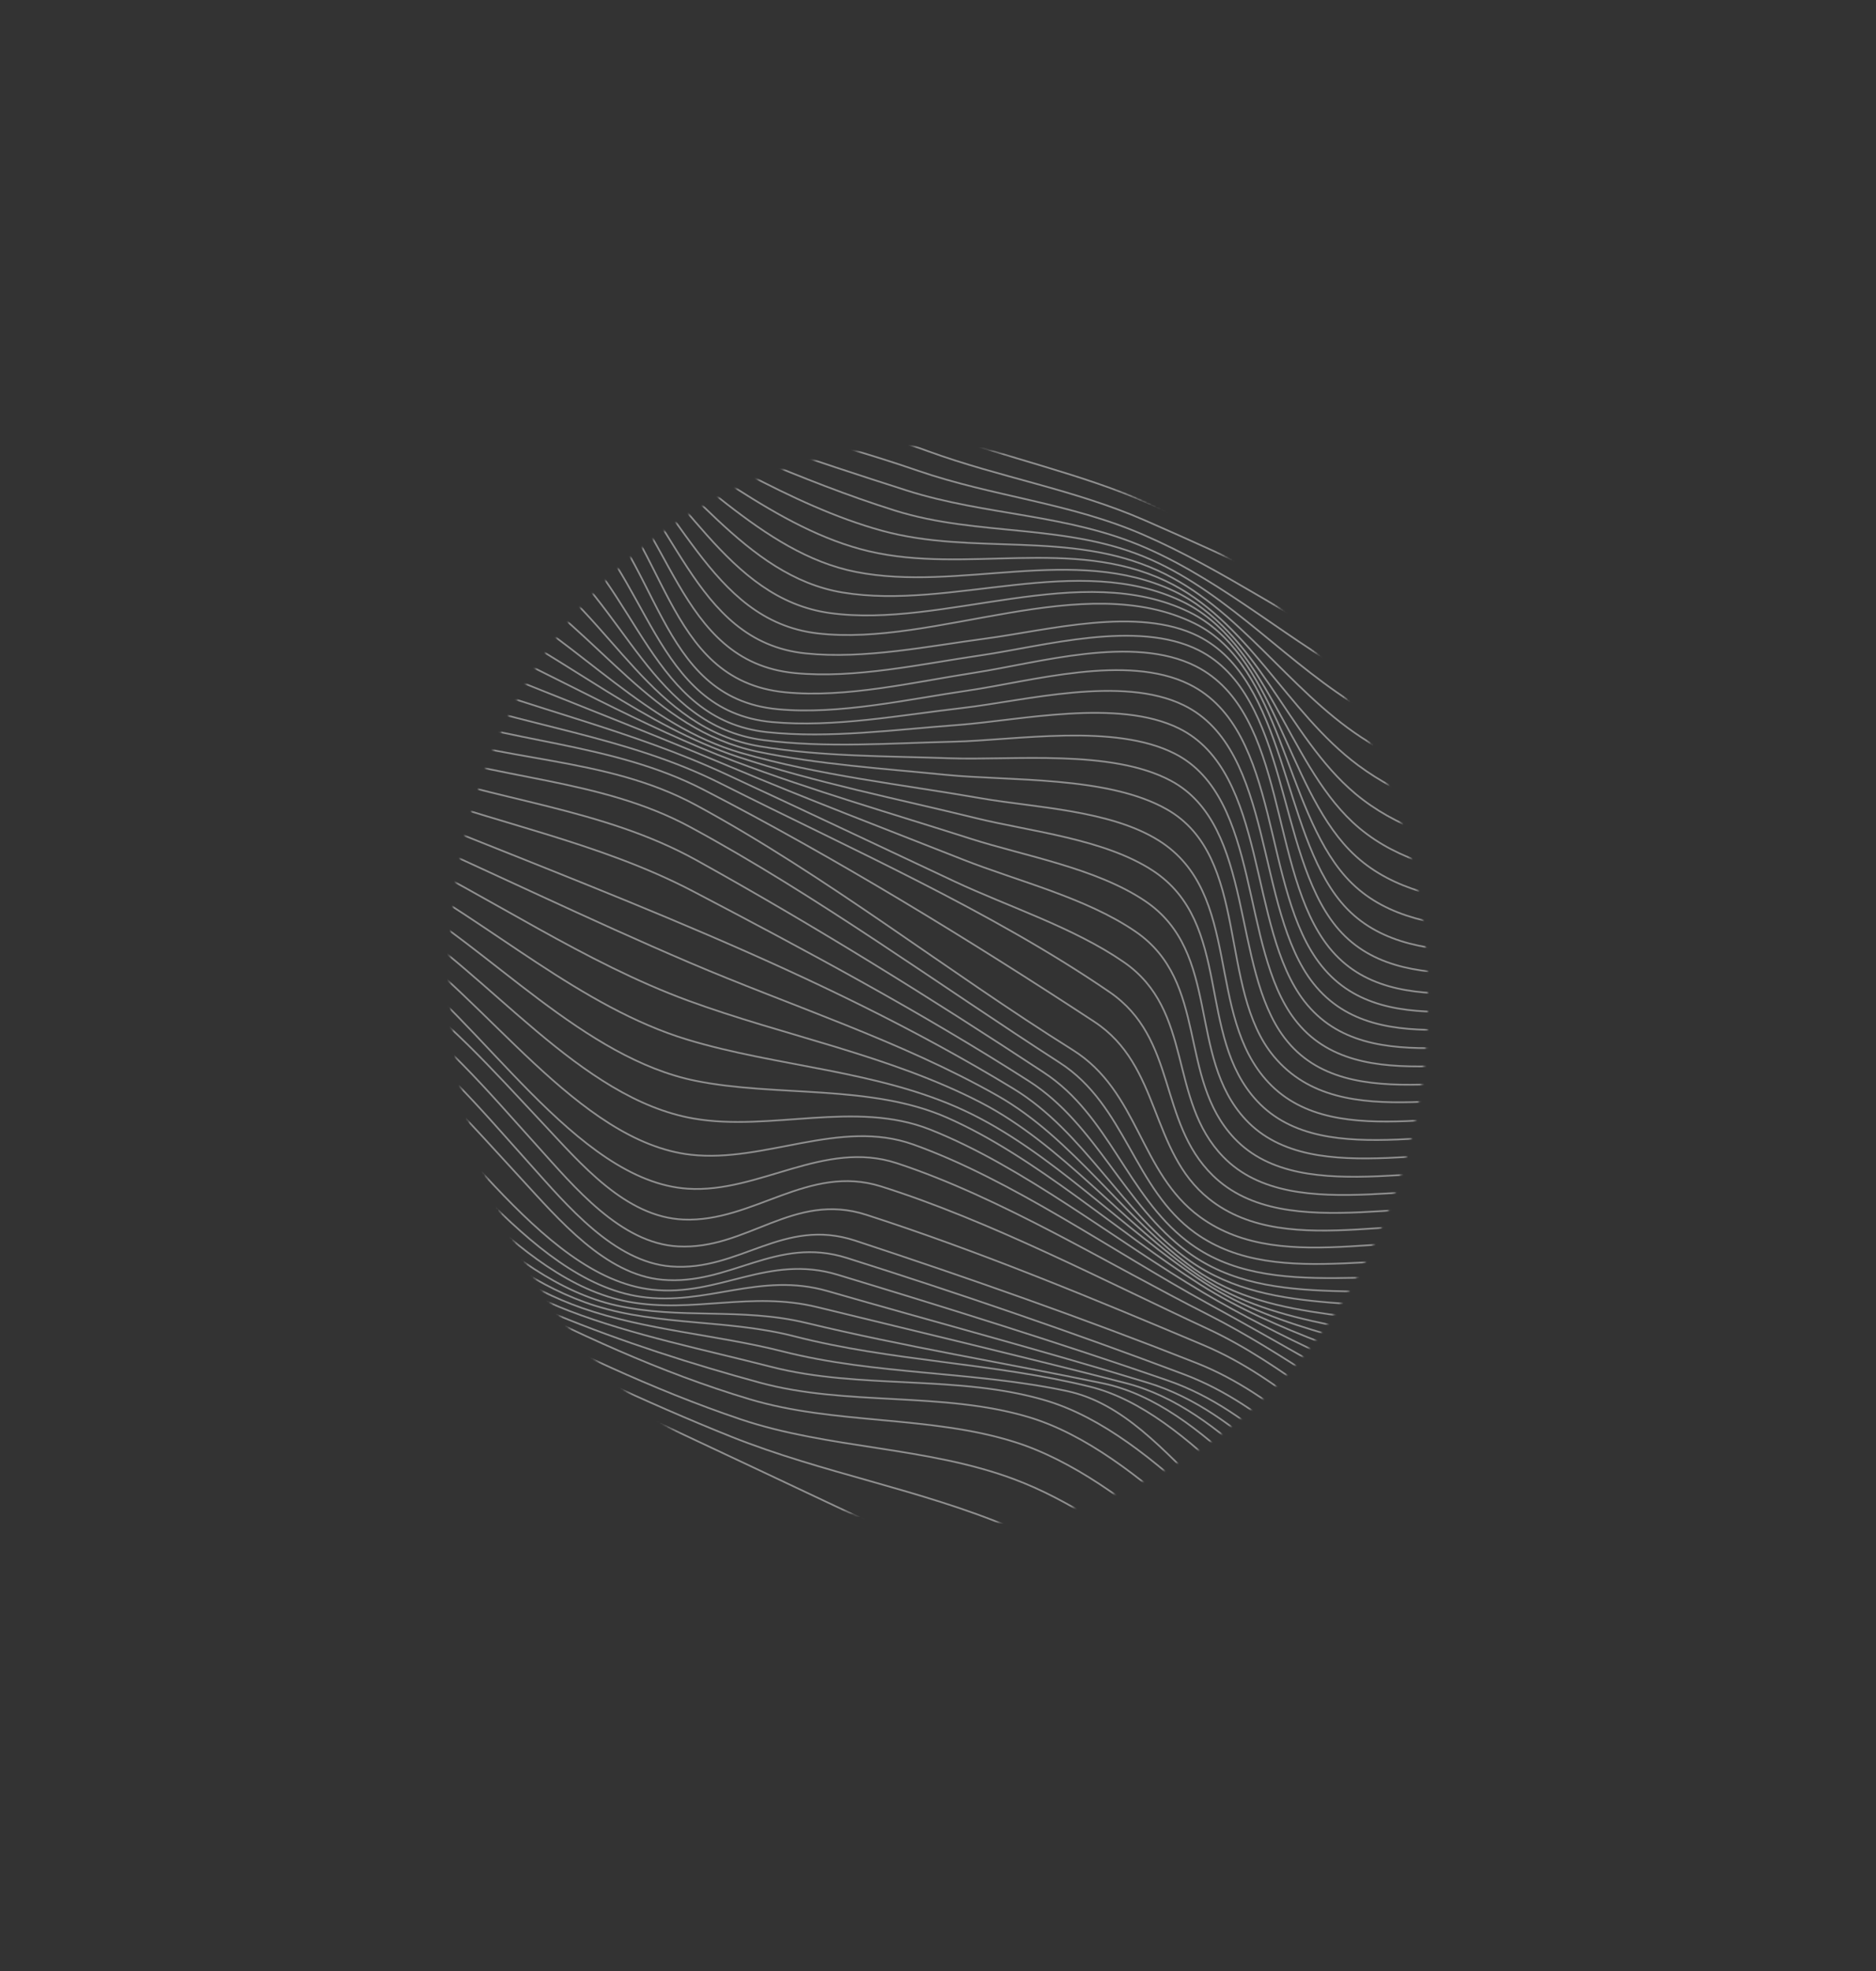 <svg width="812" height="853" viewBox="0 0 812 853" fill="none" xmlns="http://www.w3.org/2000/svg">
<rect x="0" y="0" width="812" height="853" fill="#333333" stroke="none"/>
<mask id="mask0_116_1398" style="mask-type:luminance" maskUnits="userSpaceOnUse" x="194" y="192" width="425" height="468">
<path d="M486.313 644.814C594.604 599.198 646.563 464.452 602.367 343.852C558.172 223.251 434.557 162.465 326.266 208.081C217.975 253.698 166.016 388.443 210.211 509.043C254.407 629.644 378.022 690.431 486.313 644.814Z" fill="white"/>
</mask>
<g mask="url(#mask0_116_1398)">
<path d="M276.033 152.796C318.596 168.833 362.851 171.101 405.79 187.1C436.158 198.414 467.467 204.789 497.368 217.86C577.68 252.966 656.472 293.419 735.762 331.191" stroke="white" stroke-opacity="0.45" stroke-width="0.75" stroke-miterlimit="10"/>
<path d="M273.222 159.673C315.622 174.91 359.291 179.778 401.795 195.294C432.859 206.634 464.768 211.748 495.342 225.09C575.179 259.927 654.052 300.824 732.67 338.948" stroke="white" stroke-opacity="0.45" stroke-width="0.75" stroke-miterlimit="10"/>
<path d="M270.867 165.152C312.471 180.177 355.522 189.264 397.314 203.697C429.788 214.911 463.111 217.554 494.996 231.465C529.55 246.541 560.467 268.85 594.331 285.393C638.912 307.17 684.949 325.058 729.589 346.664" stroke="white" stroke-opacity="0.45" stroke-width="0.75" stroke-miterlimit="10"/>
<path d="M268.885 169.435C309.299 184.742 351.46 199.174 392.435 212.235C426.895 223.218 462.312 222.324 496.04 237.105C530.666 252.28 558.932 278.432 592.286 296.025C635.718 318.933 682.372 333.347 726.537 354.34" stroke="white" stroke-opacity="0.45" stroke-width="0.75" stroke-miterlimit="10"/>
<path d="M267.198 172.794C306.576 188.929 346.875 208.216 387.242 220.896C423.925 232.417 462.14 226.183 498.175 242.18C532.993 257.636 557.914 288.184 590.598 307.277C632.395 331.696 679.995 341.962 723.496 361.99" stroke="white" stroke-opacity="0.45" stroke-width="0.75" stroke-miterlimit="10"/>
<path d="M265.694 175.487C303.761 192.689 341.742 218.693 381.798 229.67C421.196 240.466 462.707 229.416 501.093 246.871C536.217 262.843 557.282 298.097 589.164 319.031C628.893 345.117 677.866 350.902 720.465 369.683" stroke="white" stroke-opacity="0.45" stroke-width="0.75" stroke-miterlimit="10"/>
<path d="M264.26 177.777C301.285 196.396 335.814 229.102 376.157 238.558C418.214 248.417 463.903 232.246 504.481 251.368C540.006 268.109 556.898 308.194 587.873 331.182C625.245 358.918 675.944 360.141 717.437 377.499" stroke="white" stroke-opacity="0.45" stroke-width="0.75" stroke-miterlimit="10"/>
<path d="M262.876 179.892C299.249 200.249 329.07 239.305 370.451 247.484C415.204 256.328 465.09 235.525 508.075 255.766C544.11 272.733 556.864 318.535 586.648 343.475C621.591 372.736 674.128 369.447 714.411 385.328" stroke="white" stroke-opacity="0.45" stroke-width="0.75" stroke-miterlimit="10"/>
<path d="M261.469 182.082C297.544 204.403 321.658 249.282 364.77 256.405C411.934 264.198 466.553 238.681 511.583 260.207C548.086 277.657 556.814 328.927 585.394 355.721C618.074 386.36 672.263 378.668 711.384 393.155" stroke="white" stroke-opacity="0.45" stroke-width="0.75" stroke-miterlimit="10"/>
<path d="M259.963 184.594C295.989 208.924 313.904 259.022 359.201 265.285C408.499 272.101 467.905 242.089 514.71 264.842C551.69 282.82 556.57 339.3 584.015 367.749C614.781 399.64 670.224 387.703 708.35 400.982" stroke="white" stroke-opacity="0.45" stroke-width="0.75" stroke-miterlimit="10"/>
<path d="M258.285 187.676C294.43 213.845 306.196 268.49 353.835 274.082C404.98 280.086 468.832 245.944 517.164 269.82C554.683 288.354 555.896 349.506 582.417 379.378C611.731 412.397 667.939 396.47 705.308 408.807" stroke="white" stroke-opacity="0.45" stroke-width="0.75" stroke-miterlimit="10"/>
<path d="M256.357 191.58C292.793 219.201 298.883 277.612 348.759 282.757C374.092 285.371 401.865 279.604 426.698 276.321C453.177 272.821 492.505 262.205 518.649 275.287C556.835 294.393 554.555 359.36 580.501 390.427C608.892 424.419 665.377 404.904 702.256 416.623" stroke="white" stroke-opacity="0.45" stroke-width="0.75" stroke-miterlimit="10"/>
<path d="M254.105 196.549C291.079 225.058 292.247 286.273 344.065 291.266C370.167 293.782 399.035 287.287 424.541 283.588C451.416 279.69 492.202 267.94 518.872 281.391C557.924 301.084 552.325 368.68 578.176 400.717C606.216 435.464 662.527 412.949 699.19 424.433" stroke="white" stroke-opacity="0.45" stroke-width="0.75" stroke-miterlimit="10"/>
<path d="M251.455 202.839C289.329 231.511 286.512 294.344 339.842 299.576C366.357 302.178 396.126 295.06 421.967 291.089C449.227 286.9 490.402 274.576 517.54 288.285C557.721 308.582 548.975 377.305 575.345 410.072C603.668 445.267 659.366 420.536 696.108 432.236" stroke="white" stroke-opacity="0.45" stroke-width="0.75" stroke-miterlimit="10"/>
<path d="M248.262 210.454C285.974 239.076 283.471 301.903 336.576 306.898C363.244 309.407 392.981 302.605 419.028 298.82C446.291 294.859 487.623 282.735 514.75 296.135C555.221 316.128 545.708 385.338 572.085 418.034C600.748 453.565 656.031 427.979 693.009 440.014" stroke="white" stroke-opacity="0.45" stroke-width="0.75" stroke-miterlimit="10"/>
<path d="M244.137 218.315C281.111 246.825 282.484 307.712 334.169 312.462C360.966 314.925 390.127 309.421 416.487 306.387C443.592 303.266 485.54 292.12 512.289 305.141C551.931 324.437 543.05 393.49 568.522 425.613C597.01 461.537 652.843 435.727 689.896 447.806" stroke="white" stroke-opacity="0.45" stroke-width="0.75" stroke-miterlimit="10"/>
<path d="M239.179 226.236C276.077 254.152 281.953 311.573 332.183 316.842C359.031 319.658 387.76 315.706 414.376 313.745C441.501 311.745 483.867 302.175 510.269 315.19C548.917 334.242 540.023 401.75 564.62 433.33C592.814 469.53 649.74 443.554 686.778 455.603" stroke="white" stroke-opacity="0.45" stroke-width="0.75" stroke-miterlimit="10"/>
<path d="M233.547 234.213C270.795 261.083 281.843 313.929 330.519 320.276C357.364 323.777 385.752 321.578 412.557 320.966C439.827 320.345 482.405 312.833 508.502 326.142C546.046 345.291 536.658 410.112 560.424 441.169C588.247 477.526 646.699 451.447 683.648 463.406" stroke="white" stroke-opacity="0.45" stroke-width="0.75" stroke-miterlimit="10"/>
<path d="M227.4 242.233C265.213 267.653 282.07 315.199 329.084 323.001C355.879 327.447 383.974 327.159 410.897 328.124C438.392 329.109 480.958 324.025 506.804 337.861C543.275 357.384 532.803 418.632 555.987 449.115C583.654 485.491 643.53 459.336 680.512 471.217" stroke="white" stroke-opacity="0.45" stroke-width="0.75" stroke-miterlimit="10"/>
<path d="M220.901 250.284C259.363 273.963 282.456 315.766 327.787 325.247C354.493 330.832 382.302 332.569 409.262 335.282C437.024 338.076 479.326 335.666 504.989 350.197C541.268 370.737 526.952 427.85 551.361 457.133C581.31 493.06 638.711 466.708 677.367 479.02" stroke="white" stroke-opacity="0.45" stroke-width="0.75" stroke-miterlimit="10"/>
<path d="M214.192 258.388C251.182 278.909 279.858 314.029 320.706 325.802C354.675 335.592 390.235 339.461 424.797 345.474C448.04 349.516 480.617 350.545 501.607 363.758C537.999 386.666 521.487 439.15 549.057 468.455C579.05 500.336 636.991 474.945 674.204 486.857" stroke="white" stroke-opacity="0.45" stroke-width="0.75" stroke-miterlimit="10"/>
<path d="M207.454 266.477C245.512 285.497 279.087 314.158 319.412 327.517C353.209 338.714 388.26 345.636 422.641 354.087C446.03 359.836 477.92 362.996 498.938 376.731C533.713 399.458 517.649 448.122 544.125 476.473C573.93 508.39 633.854 482.883 671.051 494.676" stroke="white" stroke-opacity="0.45" stroke-width="0.75" stroke-miterlimit="10"/>
<path d="M200.837 274.569C240.109 292.273 277.777 314.355 317.99 329.473C351.571 342.097 386.011 352.033 420.062 362.921C443.566 370.437 474.485 375.666 495.635 389.905C528.851 412.269 513.697 457.246 539.178 484.519C568.977 516.415 630.618 490.789 667.893 502.501" stroke="white" stroke-opacity="0.45" stroke-width="0.75" stroke-miterlimit="10"/>
<path d="M194.501 282.656C235.051 299.304 275.917 314.913 316.349 331.916C349.655 345.922 383.362 358.769 416.921 372.012C440.477 381.307 470.145 388.48 491.529 403.155C523.304 424.961 509.625 466.506 534.278 492.577C564.366 524.395 627.205 498.627 664.73 510.326" stroke="white" stroke-opacity="0.45" stroke-width="0.75" stroke-miterlimit="10"/>
<path d="M188.607 290.726C230.347 306.643 273.595 316.18 314.399 335.096C347.351 350.371 380.185 365.96 413.073 381.398C436.577 392.431 464.747 401.375 486.443 416.357C516.943 437.416 505.419 475.892 529.482 500.631C560.292 532.306 623.521 506.357 661.563 518.147" stroke="white" stroke-opacity="0.45" stroke-width="0.75" stroke-miterlimit="10"/>
<path d="M183.315 298.598C225.993 314.2 270.917 318.376 312.077 339.116C367.188 366.885 428.893 394.119 480.259 429.301C509.692 449.46 501.13 485.334 524.913 508.635C557.015 540.086 619.555 513.917 658.476 525.944" stroke="white" stroke-opacity="0.45" stroke-width="0.75" stroke-miterlimit="10"/>
<path d="M178.785 306.389C220.15 321.595 264.714 321.213 304.531 341.735C361.436 371.066 419.724 406.775 473.628 442.127C502.63 461.148 497.539 498.188 523.263 518.762C558.301 546.783 615.347 521.165 655.412 533.724" stroke="white" stroke-opacity="0.45" stroke-width="0.75" stroke-miterlimit="10"/>
<path d="M175.173 314.175C216.595 330.225 261.486 326.849 301.315 348.432C357.507 378.881 409.854 420.272 464.289 454.347C493.11 472.388 493.15 507.468 519.403 526.618C556.718 553.838 610.796 528.436 652.324 541.506" stroke="white" stroke-opacity="0.45" stroke-width="0.75" stroke-miterlimit="10"/>
<path d="M172.55 322.218C213.935 337.469 259.261 336.513 298.765 357.899C353.476 387.518 406.138 425.99 458.713 459.897C487.312 478.34 490.686 514.401 517.331 533.54C554.283 560.08 608.045 536.874 649.205 549.261" stroke="white" stroke-opacity="0.45" stroke-width="0.75" stroke-miterlimit="10"/>
<path d="M170.78 330.727C213.864 346.509 260.559 349.553 301.416 372.227C352.102 400.355 403.237 432.118 451.894 464.171C480.233 482.84 487.748 516.905 513.691 537.042C550.411 565.545 604.464 544.64 646.062 556.983" stroke="white" stroke-opacity="0.45" stroke-width="0.75" stroke-miterlimit="10"/>
<path d="M169.711 339.611C212.752 356.016 258.752 364.097 300.015 385.717C348.587 411.166 398.95 438.146 445.401 467.879C474.812 486.706 486.514 521.421 513.955 541.727C550.81 568.998 601.621 551.979 642.905 564.671" stroke="white" stroke-opacity="0.45" stroke-width="0.75" stroke-miterlimit="10"/>
<path d="M169.2 348.784C260.011 385.825 353.478 419.336 438.625 471.112C469.678 489.993 485.738 525.048 515.048 545.654C551.801 571.493 599.112 559.032 639.739 572.328" stroke="white" stroke-opacity="0.45" stroke-width="0.75" stroke-miterlimit="10"/>
<path d="M169.093 358.04C212.307 377.208 254.92 397.946 298.356 416.513C342.16 435.236 389.898 450.451 431.663 474.098C464.725 492.815 485.985 527.004 516.791 549.026C551.984 574.182 597.668 566.132 636.626 579.956" stroke="white" stroke-opacity="0.45" stroke-width="0.75" stroke-miterlimit="10"/>
<path d="M169.251 367.347C212.384 388.267 253.073 416.57 297.888 433.024C339.243 448.209 385.092 456.699 424.569 477.135C459.897 495.424 486.093 529.465 518.949 552.052C553.362 575.712 595.969 572.948 633.549 587.549" stroke="white" stroke-opacity="0.45" stroke-width="0.75" stroke-miterlimit="10"/>
<path d="M169.502 376.698C212.141 399.257 251.563 435.963 297.486 449.877C336.516 461.701 379.976 463.148 417.375 480.574C455.111 498.159 486.193 532.13 521.269 555.017C554.872 576.944 594.438 579.81 630.475 595.179" stroke="white" stroke-opacity="0.45" stroke-width="0.75" stroke-miterlimit="10"/>
<path d="M169.551 386.035C212.375 410.67 252.694 457.885 301.037 467.697C335.95 474.783 376.831 469.034 410.002 483.677C448.262 500.566 483.627 533.111 519.345 555.77C553.414 577.383 591.411 586.409 627.405 603.178" stroke="white" stroke-opacity="0.45" stroke-width="0.75" stroke-miterlimit="10"/>
<path d="M169.435 395.329C211.888 421.486 251.044 475.459 300.18 484.021C333.44 489.816 370.2 475.968 402.562 488.792C443.102 504.855 482.952 537.007 521.045 559.492C554.447 579.209 589.902 593.743 624.314 611.146" stroke="white" stroke-opacity="0.45" stroke-width="0.75" stroke-miterlimit="10"/>
<path d="M168.999 404.485C209.972 431.11 250.18 494.206 299.09 499.703C330.955 503.285 363.601 483.959 395.248 495.245C437.941 510.47 481.862 541.656 522.264 563.78C555.396 581.922 588.005 601.156 621.218 619.105" stroke="white" stroke-opacity="0.45" stroke-width="0.75" stroke-miterlimit="10"/>
<path d="M168.11 413.431C207.795 440.141 249.157 511.227 297.667 514.397C328.557 516.415 356.732 493.054 388.141 503.348C432.878 518.009 480.089 547.249 522.787 568.843C556.195 585.74 585.562 608.636 618.107 627.036" stroke="white" stroke-opacity="0.45" stroke-width="0.75" stroke-miterlimit="10"/>
<path d="M166.638 422.083C193.004 440.077 212.706 462.419 234.764 485.898C251.531 503.744 270.724 526.678 295.827 527.743C326.104 529.026 349.877 503.505 381.338 513.399C428.036 528.089 477.39 553.988 522.412 574.883C556.587 590.745 582.581 616.26 614.992 634.918" stroke="white" stroke-opacity="0.45" stroke-width="0.75" stroke-miterlimit="10"/>
<path d="M164.427 430.294C191.358 448.47 210.52 471.496 232.501 495.842C248.562 513.631 268.626 538.034 293.466 539.365C323.403 540.969 343.373 515.519 374.926 525.674C423.366 541.262 473.653 562.155 520.951 582.106C556.168 596.962 579.194 624.201 611.909 642.761" stroke="white" stroke-opacity="0.45" stroke-width="0.75" stroke-miterlimit="10"/>
<path d="M161.353 438.09C188.415 456.225 207.461 479.344 229.438 503.816C245.367 521.554 265.756 546.104 290.412 548.035C320.053 550.355 338.903 526.58 370.182 536.872C419.221 553.009 469.579 570.746 517.849 589.822C553.781 604.021 575.762 632.019 608.811 650.557" stroke="white" stroke-opacity="0.45" stroke-width="0.75" stroke-miterlimit="10"/>
<path d="M157.404 445.395C184.107 463.452 203.553 486.165 225.607 510.09C241.851 527.712 262.001 551.583 286.611 553.786C315.913 556.409 335.878 534.658 366.6 544.374C415.104 559.713 464.621 576.699 512.451 594.724C549.606 608.728 572.067 638.427 605.73 658.297" stroke="white" stroke-opacity="0.45" stroke-width="0.75" stroke-miterlimit="10"/>
<path d="M152.702 452.284C193.197 479.445 232.802 552.54 282.227 558.074C311.178 561.315 332.493 542.517 362.595 551.639C410.104 566.036 458.22 581.053 505.28 597.329C544.436 610.872 568.038 644.098 602.672 666.02" stroke="white" stroke-opacity="0.45" stroke-width="0.75" stroke-miterlimit="10"/>
<path d="M147.399 458.839C188.649 485.896 227.846 554.051 277.377 561.164C305.937 565.265 328.818 550.21 358.247 558.704C404.349 572.009 450.821 584.335 496.761 598.35C538.103 610.963 564.076 649.506 599.622 673.704" stroke="white" stroke-opacity="0.45" stroke-width="0.75" stroke-miterlimit="10"/>
<path d="M141.631 465.142C183.871 491.921 222.514 554.294 272.167 563.341C300.097 568.431 325.077 558.636 353.634 565.62C398.185 576.515 442.879 587.082 487.322 598.536C530.574 609.681 560.434 655.097 596.579 681.367" stroke="white" stroke-opacity="0.45" stroke-width="0.75" stroke-miterlimit="10"/>
<path d="M135.537 471.282C178.834 497.568 217.054 553.697 266.702 564.893C294.171 571.087 320.945 565.712 348.834 572.442C391.362 582.705 434.623 589.744 477.391 598.626C522.013 607.892 557.153 661.147 593.539 689.019" stroke="white" stroke-opacity="0.45" stroke-width="0.75" stroke-miterlimit="10"/>
<path d="M129.263 477.341C172.893 502.423 209.625 549.952 257.574 565.025C285.405 573.775 315.349 570.936 343.833 578.272C385.784 589.076 429.646 589.702 471.669 600.041C515.707 610.875 554.416 668.044 590.49 696.66" stroke="white" stroke-opacity="0.45" stroke-width="0.75" stroke-miterlimit="10"/>
<path d="M122.942 483.414C167.083 507.482 204.545 549.429 251.906 566.017C279.511 575.685 310.464 577.62 338.783 584.811C378.991 595.02 421.392 593.345 461.876 601.976C486.347 607.194 503.802 627.97 522.13 645.535C543.448 665.966 564.587 685.809 587.42 704.304" stroke="white" stroke-opacity="0.45" stroke-width="0.75" stroke-miterlimit="10"/>
<path d="M116.722 489.591C161.144 512.567 199.705 549.359 246.308 567.243C273.911 577.835 305.373 584.167 333.802 591.483C372.271 601.383 414.884 594.704 452.892 606.118C500.955 620.553 544.301 679.431 584.323 711.954" stroke="white" stroke-opacity="0.45" stroke-width="0.75" stroke-miterlimit="10"/>
<path d="M110.739 495.928C155.235 517.86 195.113 550.052 240.893 568.977C268.742 580.49 300.191 590.535 328.989 598.351C366.49 608.53 407.983 602.122 445.167 613.213C494.152 627.826 540.158 686.814 581.208 719.61" stroke="white" stroke-opacity="0.45" stroke-width="0.75" stroke-miterlimit="10"/>
<path d="M105.162 502.528C178.535 537.32 246.665 582.207 324.443 605.486C361.465 616.566 402.333 612.412 439.142 624.001C488.771 639.628 535.702 694.788 578.055 727.229" stroke="white" stroke-opacity="0.45" stroke-width="0.75" stroke-miterlimit="10"/>
<path d="M100.05 509.489C173.255 543.355 244.214 588.43 320.457 614.144C358.564 626.996 401.102 625.974 438.863 640.079C487.037 658.075 532.329 704.836 574.868 734.995" stroke="white" stroke-opacity="0.45" stroke-width="0.75" stroke-miterlimit="10"/>
<path d="M95.63 516.934C169.332 550.956 241.337 591.651 316.526 621.71C355.952 637.473 398.49 644.52 437.657 661.055C484.476 680.821 528.035 715.685 571.617 742.722" stroke="white" stroke-opacity="0.45" stroke-width="0.75" stroke-miterlimit="10"/>
<path d="M92.033 524.973C250.853 599.955 410.167 673.75 568.297 750.436" stroke="white" stroke-opacity="0.45" stroke-width="0.75" stroke-miterlimit="10"/>
</g>
</svg>
